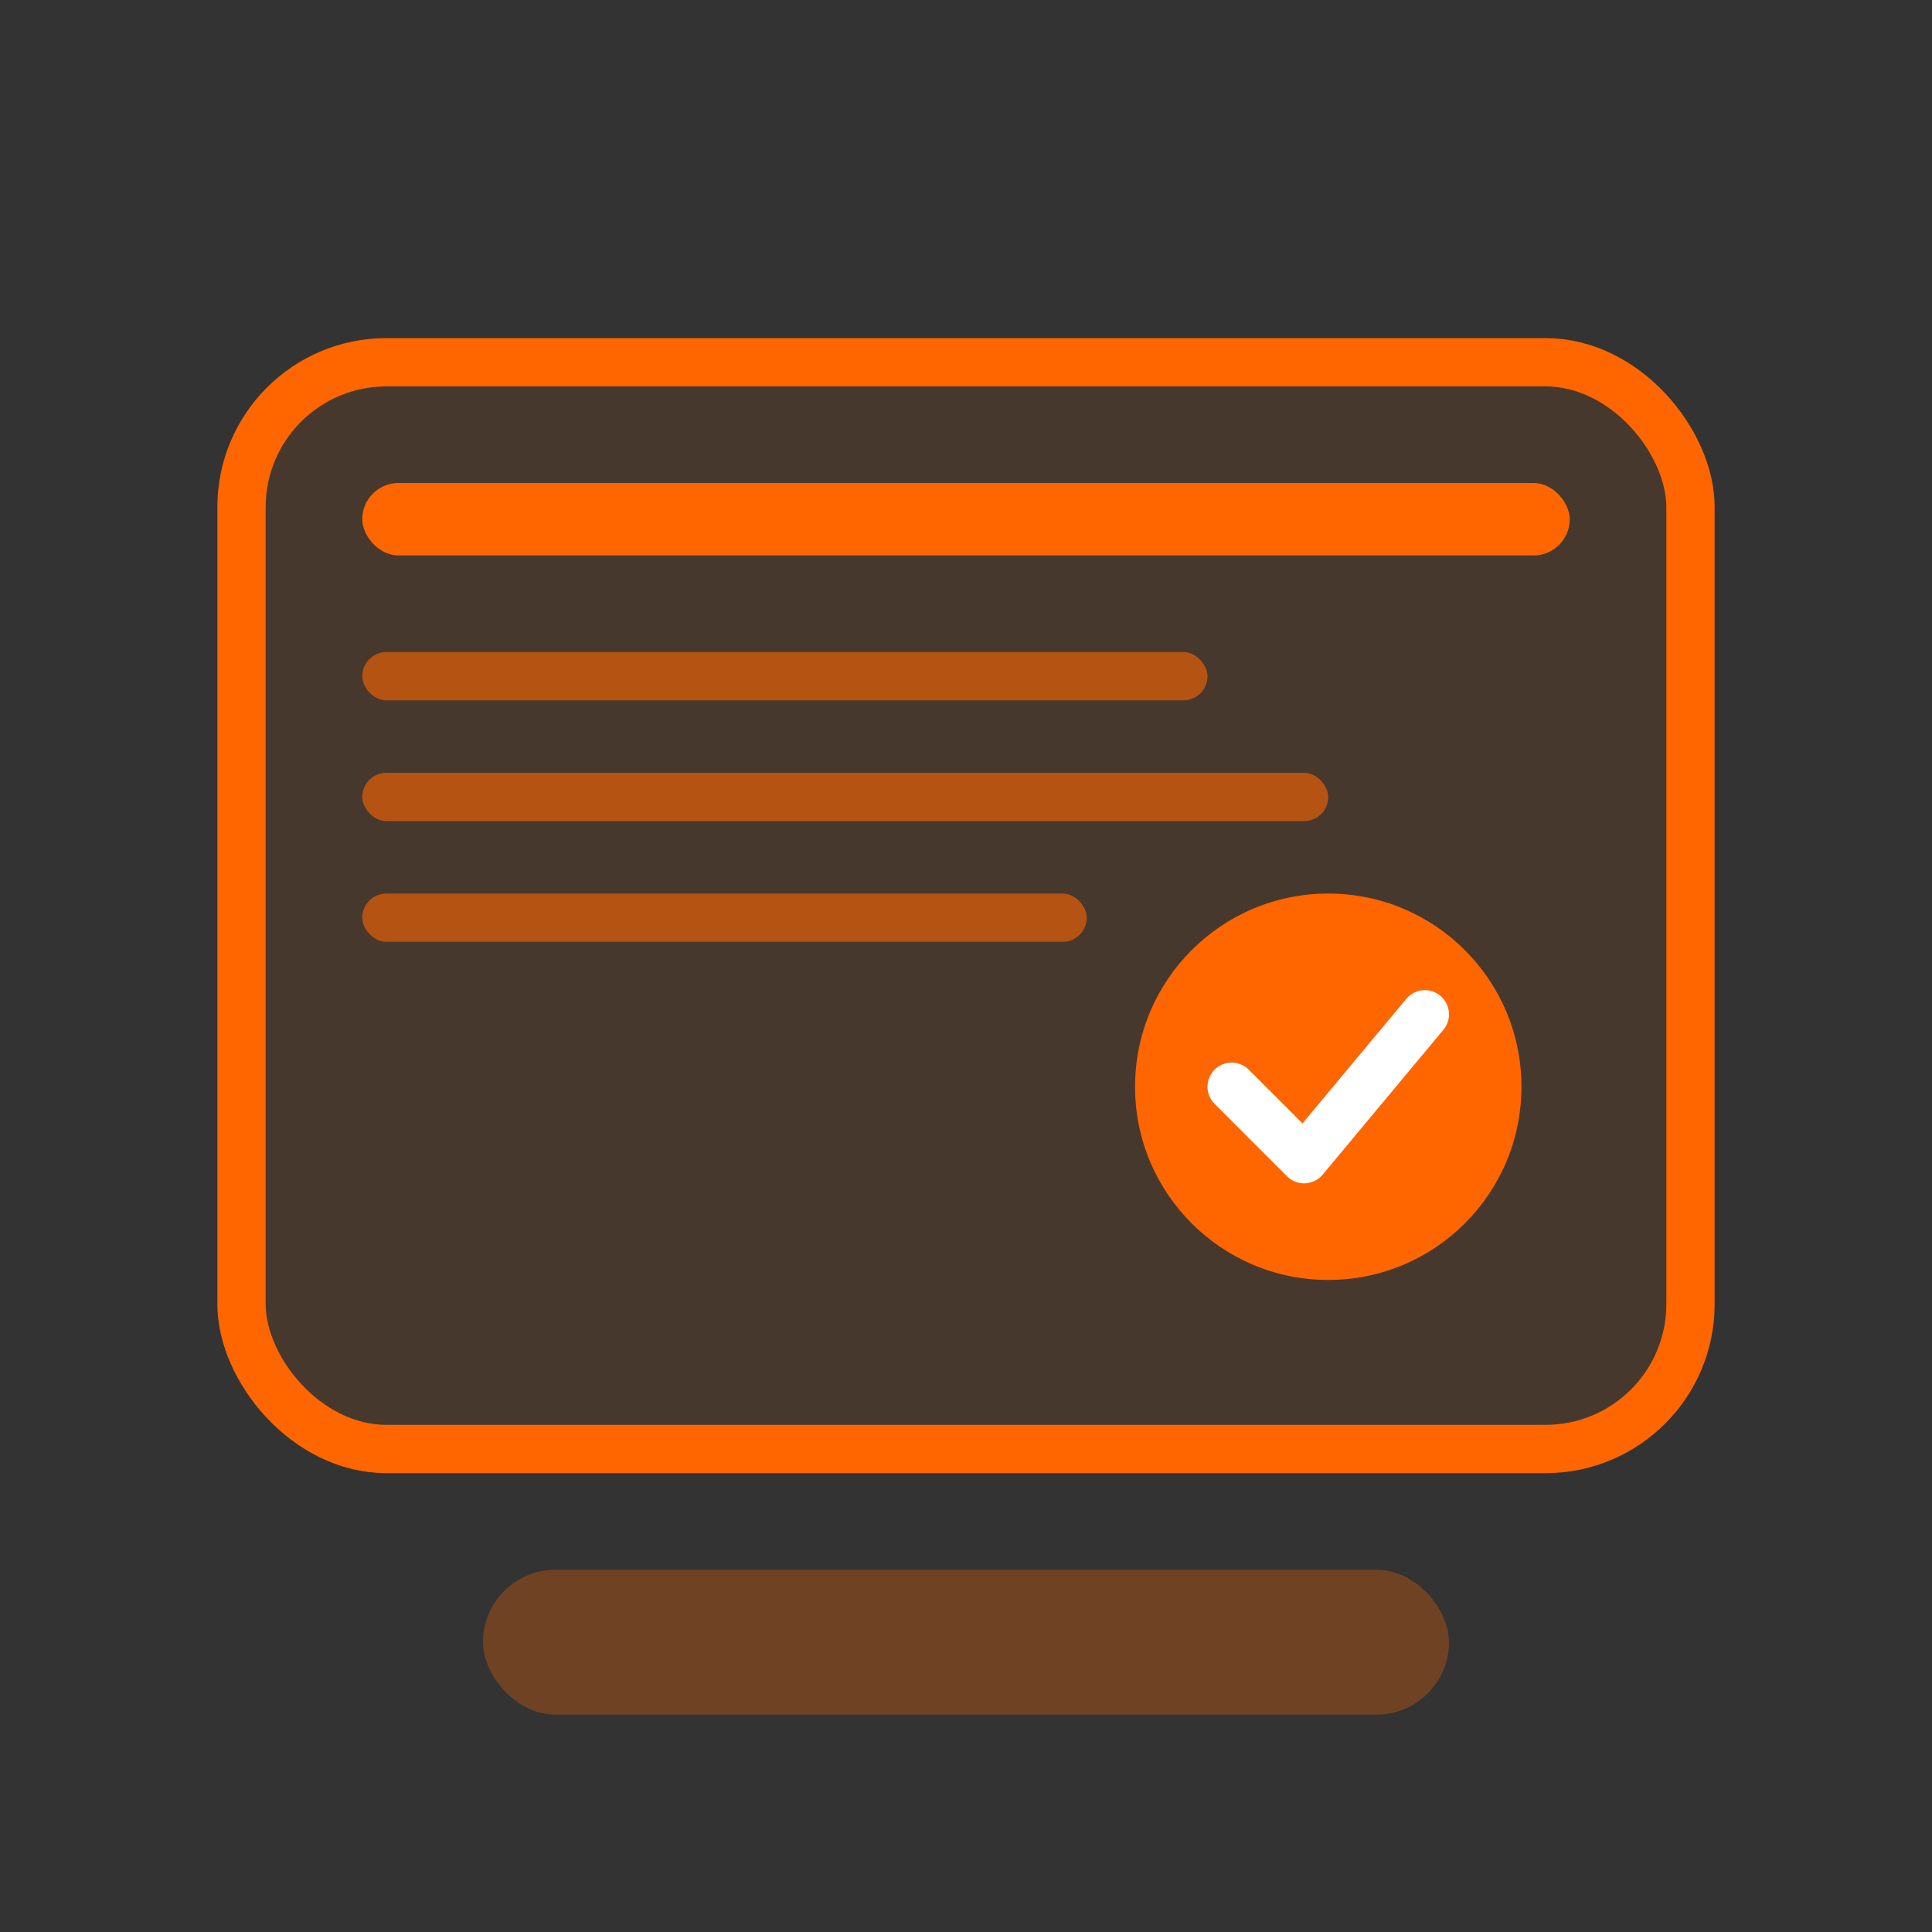 <svg width="80" height="80" viewBox="0 0 80 80" fill="none" xmlns="http://www.w3.org/2000/svg">
  <rect x="0" y="0" width="80" height="80" fill="#333333" stroke="none"/>
  <rect x="10" y="15" width="60" height="45" rx="6" fill="#ff6600" fill-opacity="0.1"/>
  <rect x="10" y="15" width="60" height="45" rx="6" stroke="#ff6600" stroke-width="2"/>
  <rect x="15" y="20" width="50" height="3" rx="1.5" fill="#ff6600"/>
  <rect x="15" y="27" width="35" height="2" rx="1" fill="#ff6600" fill-opacity="0.6"/>
  <rect x="15" y="32" width="40" height="2" rx="1" fill="#ff6600" fill-opacity="0.6"/>
  <rect x="15" y="37" width="30" height="2" rx="1" fill="#ff6600" fill-opacity="0.6"/>
  <circle cx="55" cy="45" r="8" fill="#ff6600"/>
  <path d="M51 45L54 48L59 42" stroke="white" stroke-width="2" stroke-linecap="round" stroke-linejoin="round"/>
  <rect x="20" y="65" width="40" height="6" rx="3" fill="#ff6600" fill-opacity="0.3"/>
</svg> 